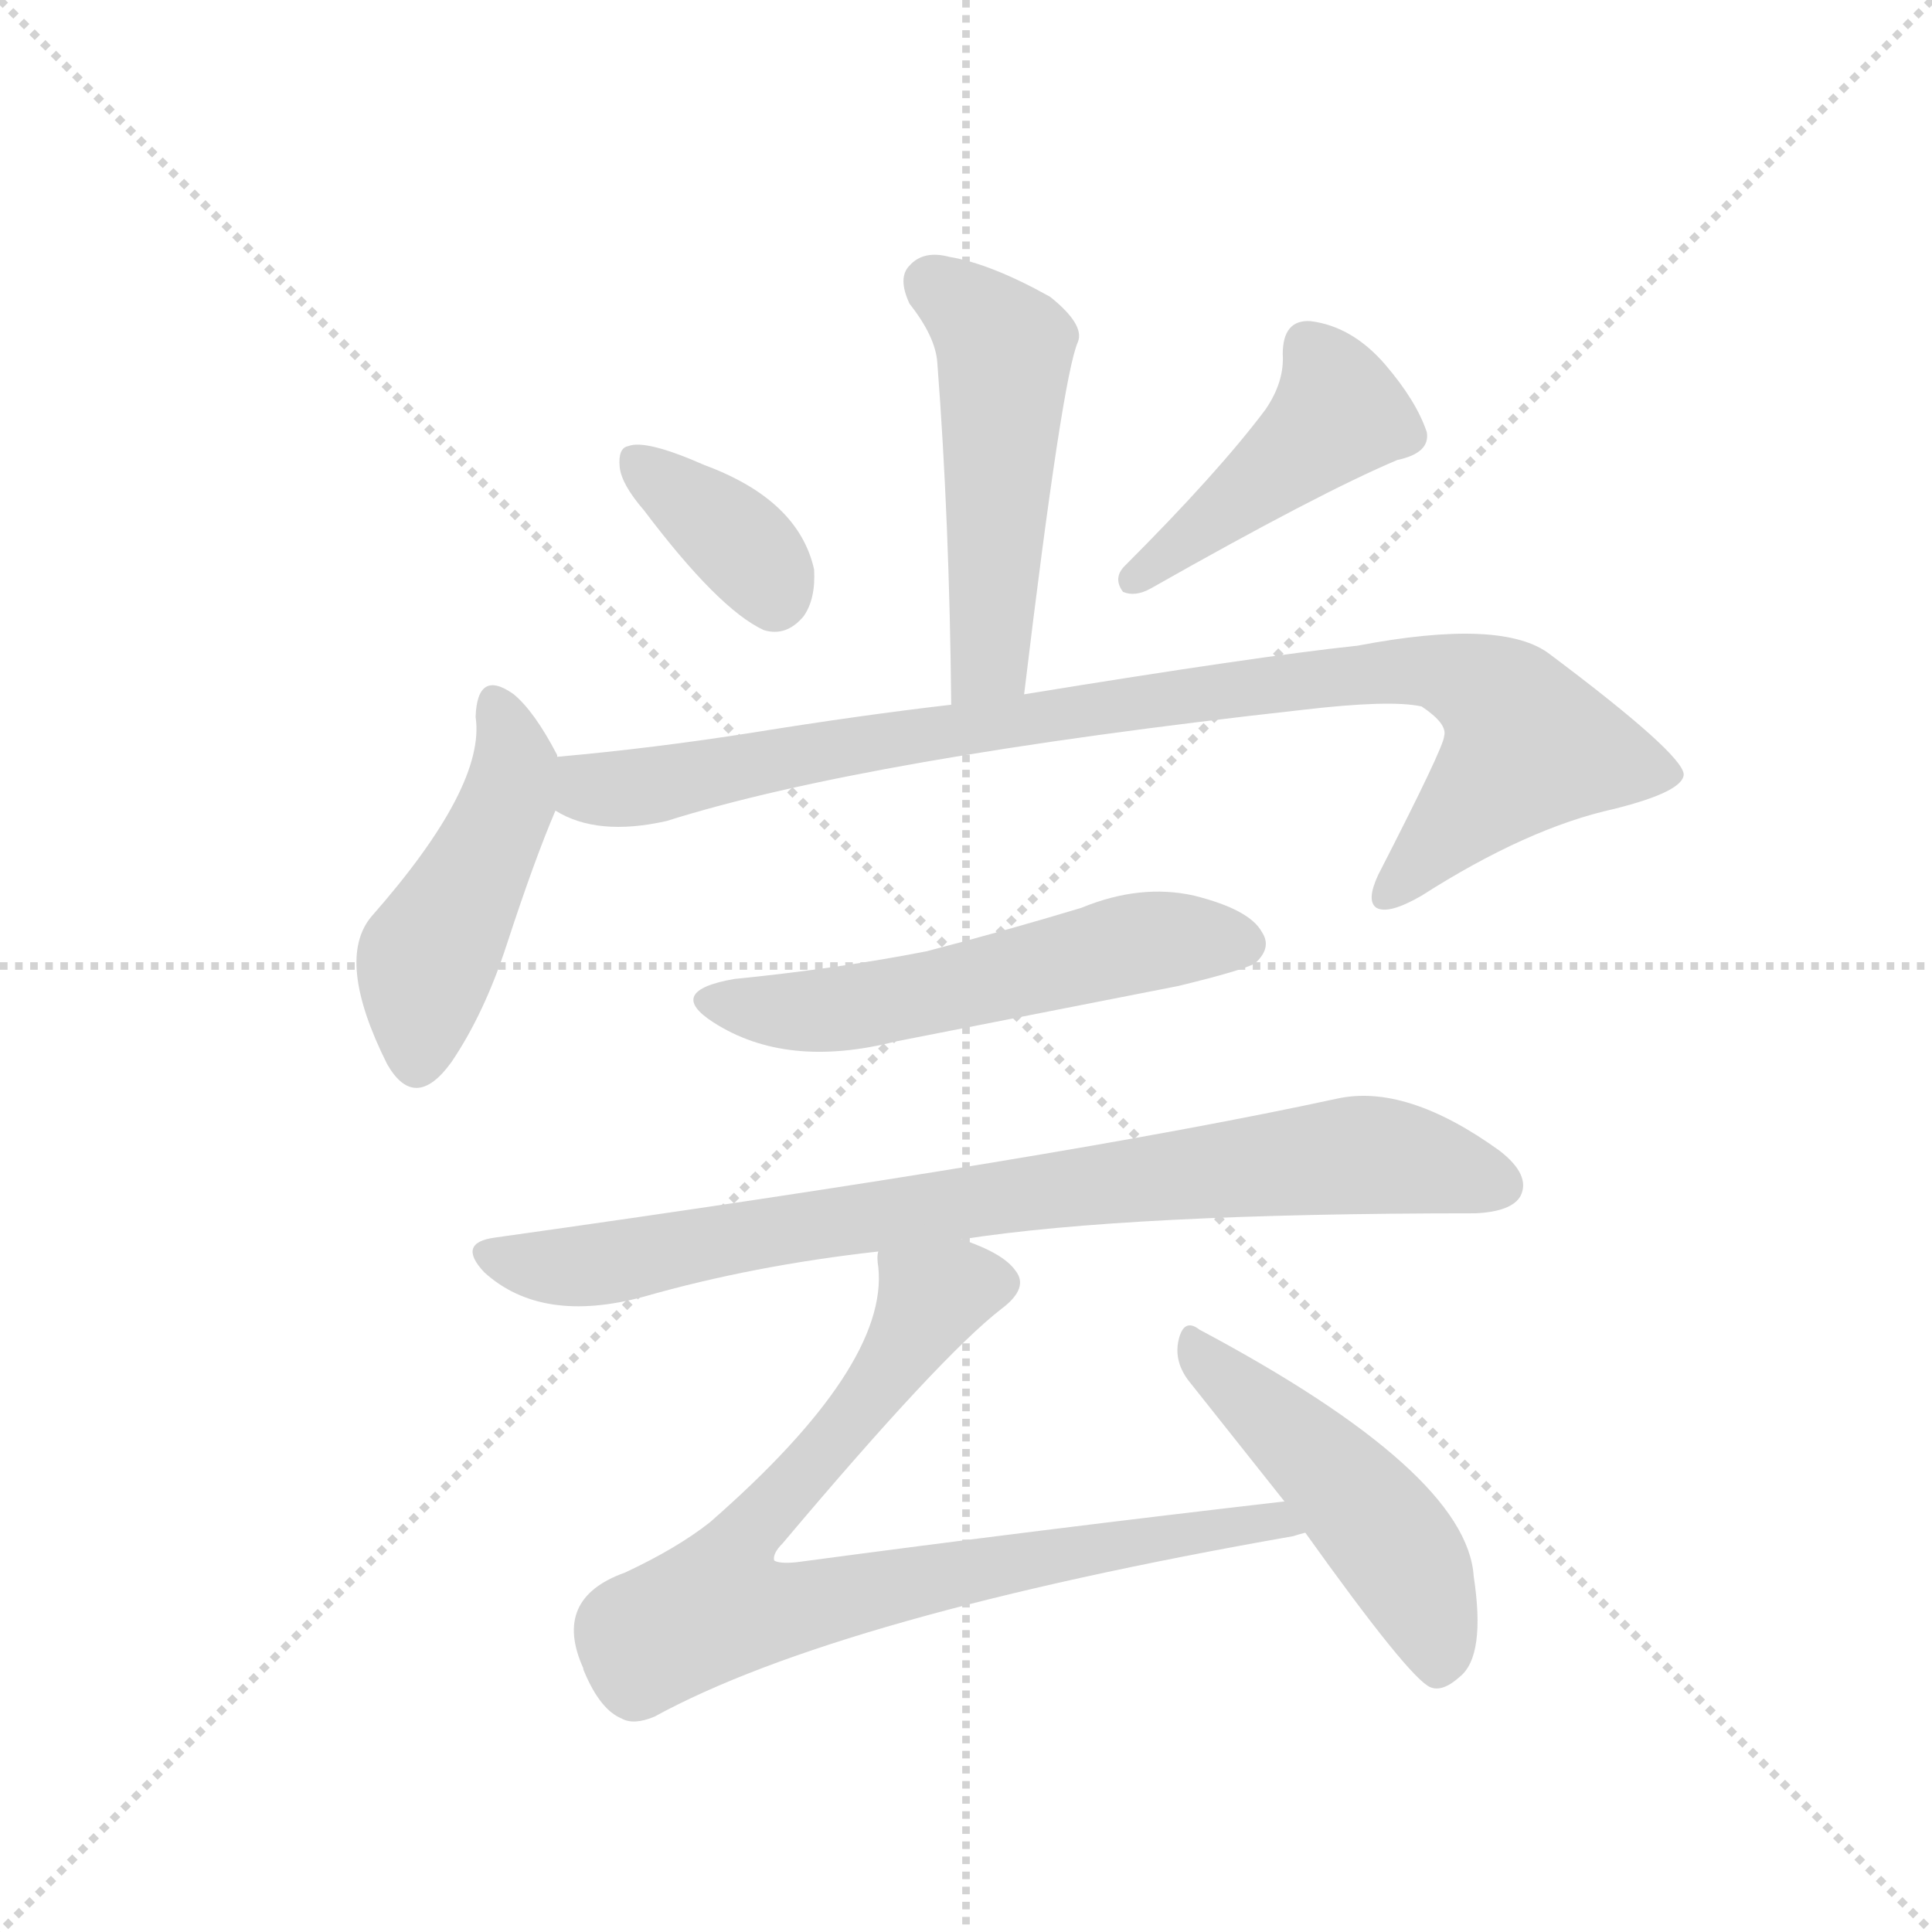<svg version="1.1" viewBox="0 0 1024 1024" xmlns="http://www.w3.org/2000/svg">
  <g stroke="lightgray" stroke-dasharray="1,1" stroke-width="1" transform="scale(4, 4)">
    <line x1="0" y1="0" x2="256" y2="256"></line>
    <line x1="256" y1="0" x2="0" y2="256"></line>
    <line x1="128" y1="0" x2="128" y2="256"></line>
    <line x1="0" y1="128" x2="256" y2="128"></line>
  </g>
  <g transform="scale(0.92, -0.92) translate(60, -900)">
    <style type="text/css">
      
        @keyframes keyframes0 {
          from {
            stroke: blue;
            stroke-dashoffset: 516;
            stroke-width: 128;
          }
          63% {
            animation-timing-function: step-end;
            stroke: blue;
            stroke-dashoffset: 0;
            stroke-width: 128;
          }
          to {
            stroke: black;
            stroke-width: 1024;
          }
        }
        #make-me-a-hanzi-animation-0 {
          animation: keyframes0 0.67s both;
          animation-delay: 0s;
          animation-timing-function: linear;
        }
      
        @keyframes keyframes1 {
          from {
            stroke: blue;
            stroke-dashoffset: 369;
            stroke-width: 128;
          }
          55% {
            animation-timing-function: step-end;
            stroke: blue;
            stroke-dashoffset: 0;
            stroke-width: 128;
          }
          to {
            stroke: black;
            stroke-width: 1024;
          }
        }
        #make-me-a-hanzi-animation-1 {
          animation: keyframes1 0.55s both;
          animation-delay: 0.67s;
          animation-timing-function: linear;
        }
      
        @keyframes keyframes2 {
          from {
            stroke: blue;
            stroke-dashoffset: 451;
            stroke-width: 128;
          }
          59% {
            animation-timing-function: step-end;
            stroke: blue;
            stroke-dashoffset: 0;
            stroke-width: 128;
          }
          to {
            stroke: black;
            stroke-width: 1024;
          }
        }
        #make-me-a-hanzi-animation-2 {
          animation: keyframes2 0.617s both;
          animation-delay: 1.22s;
          animation-timing-function: linear;
        }
      
        @keyframes keyframes3 {
          from {
            stroke: blue;
            stroke-dashoffset: 472;
            stroke-width: 128;
          }
          61% {
            animation-timing-function: step-end;
            stroke: blue;
            stroke-dashoffset: 0;
            stroke-width: 128;
          }
          to {
            stroke: black;
            stroke-width: 1024;
          }
        }
        #make-me-a-hanzi-animation-3 {
          animation: keyframes3 0.634s both;
          animation-delay: 1.837s;
          animation-timing-function: linear;
        }
      
        @keyframes keyframes4 {
          from {
            stroke: blue;
            stroke-dashoffset: 955;
            stroke-width: 128;
          }
          76% {
            animation-timing-function: step-end;
            stroke: blue;
            stroke-dashoffset: 0;
            stroke-width: 128;
          }
          to {
            stroke: black;
            stroke-width: 1024;
          }
        }
        #make-me-a-hanzi-animation-4 {
          animation: keyframes4 1.027s both;
          animation-delay: 2.471s;
          animation-timing-function: linear;
        }
      
        @keyframes keyframes5 {
          from {
            stroke: blue;
            stroke-dashoffset: 564;
            stroke-width: 128;
          }
          65% {
            animation-timing-function: step-end;
            stroke: blue;
            stroke-dashoffset: 0;
            stroke-width: 128;
          }
          to {
            stroke: black;
            stroke-width: 1024;
          }
        }
        #make-me-a-hanzi-animation-5 {
          animation: keyframes5 0.709s both;
          animation-delay: 3.499s;
          animation-timing-function: linear;
        }
      
        @keyframes keyframes6 {
          from {
            stroke: blue;
            stroke-dashoffset: 846;
            stroke-width: 128;
          }
          73% {
            animation-timing-function: step-end;
            stroke: blue;
            stroke-dashoffset: 0;
            stroke-width: 128;
          }
          to {
            stroke: black;
            stroke-width: 1024;
          }
        }
        #make-me-a-hanzi-animation-6 {
          animation: keyframes6 0.938s both;
          animation-delay: 4.208s;
          animation-timing-function: linear;
        }
      
        @keyframes keyframes7 {
          from {
            stroke: blue;
            stroke-dashoffset: 850;
            stroke-width: 128;
          }
          73% {
            animation-timing-function: step-end;
            stroke: blue;
            stroke-dashoffset: 0;
            stroke-width: 128;
          }
          to {
            stroke: black;
            stroke-width: 1024;
          }
        }
        #make-me-a-hanzi-animation-7 {
          animation: keyframes7 0.942s both;
          animation-delay: 5.146s;
          animation-timing-function: linear;
        }
      
        @keyframes keyframes8 {
          from {
            stroke: blue;
            stroke-dashoffset: 493;
            stroke-width: 128;
          }
          62% {
            animation-timing-function: step-end;
            stroke: blue;
            stroke-dashoffset: 0;
            stroke-width: 128;
          }
          to {
            stroke: black;
            stroke-width: 1024;
          }
        }
        #make-me-a-hanzi-animation-8 {
          animation: keyframes8 0.651s both;
          animation-delay: 6.088s;
          animation-timing-function: linear;
        }
      
    </style>
    
      <path d="M 530 500 Q 552 683 561 703 Q 565 713 545 729 Q 511 748 487 752 Q 472 756 464 747 Q 457 740 464 725 Q 479 706 480 691 Q 487 600 488 494 C 488 464 526 470 530 500 Z" fill="lightgray"></path>
    
      <path d="M 311 606 Q 354 549 380 537 Q 393 533 403 545 Q 410 555 409 572 Q 400 612 346 632 Q 312 647 302 643 Q 296 642 297 631 Q 298 621 311 606 Z" fill="lightgray"></path>
    
      <path d="M 669 664 Q 642 628 588 574 Q 581 567 587 559 Q 594 556 603 561 Q 700 616 745 635 Q 764 639 762 651 Q 756 669 738 690 Q 719 712 695 715 Q 679 716 679 696 Q 680 680 669 664 Z" fill="lightgray"></path>
    
      <path d="M 261 464 L 261 465 Q 248 490 236 500 Q 215 515 214 487 Q 220 447 154 372 Q 133 347 163 287 Q 179 259 200 288 Q 219 316 232 356 Q 248 405 260 433 L 261 464 Z" fill="lightgray"></path>
    
      <path d="M 260 433 Q 284 418 324 427 Q 438 463 690 491 Q 741 497 759 493 Q 774 483 772 476 Q 772 470 734 396 Q 727 381 733 377 Q 740 373 759 384 Q 820 423 870 434 Q 910 444 910 454 Q 909 466 833 523 Q 806 544 722 528 Q 665 522 530 500 L 488 494 Q 436 488 374 478 Q 317 469 261 464 C 231 461 232 444 260 433 Z" fill="lightgray"></path>
    
      <path d="M 363 336 Q 323 329 351 311 Q 393 284 456 300 L 619 332 Q 656 341 663 345 Q 673 354 667 363 Q 660 376 628 384 Q 597 391 563 377 Q 520 364 474 352 Q 423 342 363 336 Z" fill="lightgray"></path>
    
      <path d="M 494 186 Q 590 201 790 201 Q 811 202 816 211 Q 822 223 804 237 Q 750 276 710 267 Q 553 233 225 187 Q 203 184 219 167 Q 252 137 311 153 Q 374 171 446 179 L 494 186 Z" fill="lightgray"></path>
    
      <path d="M 680 35 Q 541 19 399 0 Q 389 -1 386 1 Q 385 5 391 11 Q 482 119 517 146 Q 533 158 525 168 Q 518 178 494 186 C 466 198 446 207 446 179 Q 445 176 446 170 Q 452 113 349 23 Q 330 8 300 -6 Q 258 -21 276 -61 Q 276 -62 277 -64 Q 286 -85 298 -90 Q 305 -94 317 -89 Q 423 -31 685 15 Q 688 16 692 17 C 721 23 710 38 680 35 Z" fill="lightgray"></path>
    
      <path d="M 692 17 Q 752 -67 764 -72 Q 771 -75 781 -66 Q 796 -54 789 -8 Q 785 52 631 134 Q 622 141 619 128 Q 616 115 626 103 L 680 35 L 692 17 Z" fill="lightgray"></path>
    
    
      <clipPath id="make-me-a-hanzi-clip-0">
        <path d="M 530 500 Q 552 683 561 703 Q 565 713 545 729 Q 511 748 487 752 Q 472 756 464 747 Q 457 740 464 725 Q 479 706 480 691 Q 487 600 488 494 C 488 464 526 470 530 500 Z"></path>
      </clipPath>
      <path clip-path="url(#make-me-a-hanzi-clip-0)" d="M 476 737 L 519 698 L 513 543 L 508 519 L 494 502" fill="none" id="make-me-a-hanzi-animation-0" stroke-dasharray="388 776" stroke-linecap="round"></path>
    
      <clipPath id="make-me-a-hanzi-clip-1">
        <path d="M 311 606 Q 354 549 380 537 Q 393 533 403 545 Q 410 555 409 572 Q 400 612 346 632 Q 312 647 302 643 Q 296 642 297 631 Q 298 621 311 606 Z"></path>
      </clipPath>
      <path clip-path="url(#make-me-a-hanzi-clip-1)" d="M 307 634 L 356 597 L 381 570 L 386 556" fill="none" id="make-me-a-hanzi-animation-1" stroke-dasharray="241 482" stroke-linecap="round"></path>
    
      <clipPath id="make-me-a-hanzi-clip-2">
        <path d="M 669 664 Q 642 628 588 574 Q 581 567 587 559 Q 594 556 603 561 Q 700 616 745 635 Q 764 639 762 651 Q 756 669 738 690 Q 719 712 695 715 Q 679 716 679 696 Q 680 680 669 664 Z"></path>
      </clipPath>
      <path clip-path="url(#make-me-a-hanzi-clip-2)" d="M 694 700 L 707 681 L 711 662 L 592 566" fill="none" id="make-me-a-hanzi-animation-2" stroke-dasharray="323 646" stroke-linecap="round"></path>
    
      <clipPath id="make-me-a-hanzi-clip-3">
        <path d="M 261 464 L 261 465 Q 248 490 236 500 Q 215 515 214 487 Q 220 447 154 372 Q 133 347 163 287 Q 179 259 200 288 Q 219 316 232 356 Q 248 405 260 433 L 261 464 Z"></path>
      </clipPath>
      <path clip-path="url(#make-me-a-hanzi-clip-3)" d="M 225 493 L 237 461 L 233 439 L 185 345 L 180 291" fill="none" id="make-me-a-hanzi-animation-3" stroke-dasharray="344 688" stroke-linecap="round"></path>
    
      <clipPath id="make-me-a-hanzi-clip-4">
        <path d="M 260 433 Q 284 418 324 427 Q 438 463 690 491 Q 741 497 759 493 Q 774 483 772 476 Q 772 470 734 396 Q 727 381 733 377 Q 740 373 759 384 Q 820 423 870 434 Q 910 444 910 454 Q 909 466 833 523 Q 806 544 722 528 Q 665 522 530 500 L 488 494 Q 436 488 374 478 Q 317 469 261 464 C 231 461 232 444 260 433 Z"></path>
      </clipPath>
      <path clip-path="url(#make-me-a-hanzi-clip-4)" d="M 269 456 L 284 446 L 313 447 L 632 501 L 736 514 L 775 512 L 801 500 L 821 470 L 738 383" fill="none" id="make-me-a-hanzi-animation-4" stroke-dasharray="827 1654" stroke-linecap="round"></path>
    
      <clipPath id="make-me-a-hanzi-clip-5">
        <path d="M 363 336 Q 323 329 351 311 Q 393 284 456 300 L 619 332 Q 656 341 663 345 Q 673 354 667 363 Q 660 376 628 384 Q 597 391 563 377 Q 520 364 474 352 Q 423 342 363 336 Z"></path>
      </clipPath>
      <path clip-path="url(#make-me-a-hanzi-clip-5)" d="M 354 325 L 376 318 L 414 317 L 599 358 L 656 356" fill="none" id="make-me-a-hanzi-animation-5" stroke-dasharray="436 872" stroke-linecap="round"></path>
    
      <clipPath id="make-me-a-hanzi-clip-6">
        <path d="M 494 186 Q 590 201 790 201 Q 811 202 816 211 Q 822 223 804 237 Q 750 276 710 267 Q 553 233 225 187 Q 203 184 219 167 Q 252 137 311 153 Q 374 171 446 179 L 494 186 Z"></path>
      </clipPath>
      <path clip-path="url(#make-me-a-hanzi-clip-6)" d="M 222 177 L 256 170 L 297 173 L 413 196 L 712 234 L 755 231 L 804 217" fill="none" id="make-me-a-hanzi-animation-6" stroke-dasharray="718 1436" stroke-linecap="round"></path>
    
      <clipPath id="make-me-a-hanzi-clip-7">
        <path d="M 680 35 Q 541 19 399 0 Q 389 -1 386 1 Q 385 5 391 11 Q 482 119 517 146 Q 533 158 525 168 Q 518 178 494 186 C 466 198 446 207 446 179 Q 445 176 446 170 Q 452 113 349 23 Q 330 8 300 -6 Q 258 -21 276 -61 Q 276 -62 277 -64 Q 286 -85 298 -90 Q 305 -94 317 -89 Q 423 -31 685 15 Q 688 16 692 17 C 721 23 710 38 680 35 Z"></path>
      </clipPath>
      <path clip-path="url(#make-me-a-hanzi-clip-7)" d="M 512 160 L 476 152 L 439 92 L 370 16 L 353 -26 L 404 -26 L 596 13 L 658 22 L 687 20" fill="none" id="make-me-a-hanzi-animation-7" stroke-dasharray="722 1444" stroke-linecap="round"></path>
    
      <clipPath id="make-me-a-hanzi-clip-8">
        <path d="M 692 17 Q 752 -67 764 -72 Q 771 -75 781 -66 Q 796 -54 789 -8 Q 785 52 631 134 Q 622 141 619 128 Q 616 115 626 103 L 680 35 L 692 17 Z"></path>
      </clipPath>
      <path clip-path="url(#make-me-a-hanzi-clip-8)" d="M 630 122 L 710 48 L 747 4 L 765 -36 L 768 -62" fill="none" id="make-me-a-hanzi-animation-8" stroke-dasharray="365 730" stroke-linecap="round"></path>
    
  </g>
</svg>